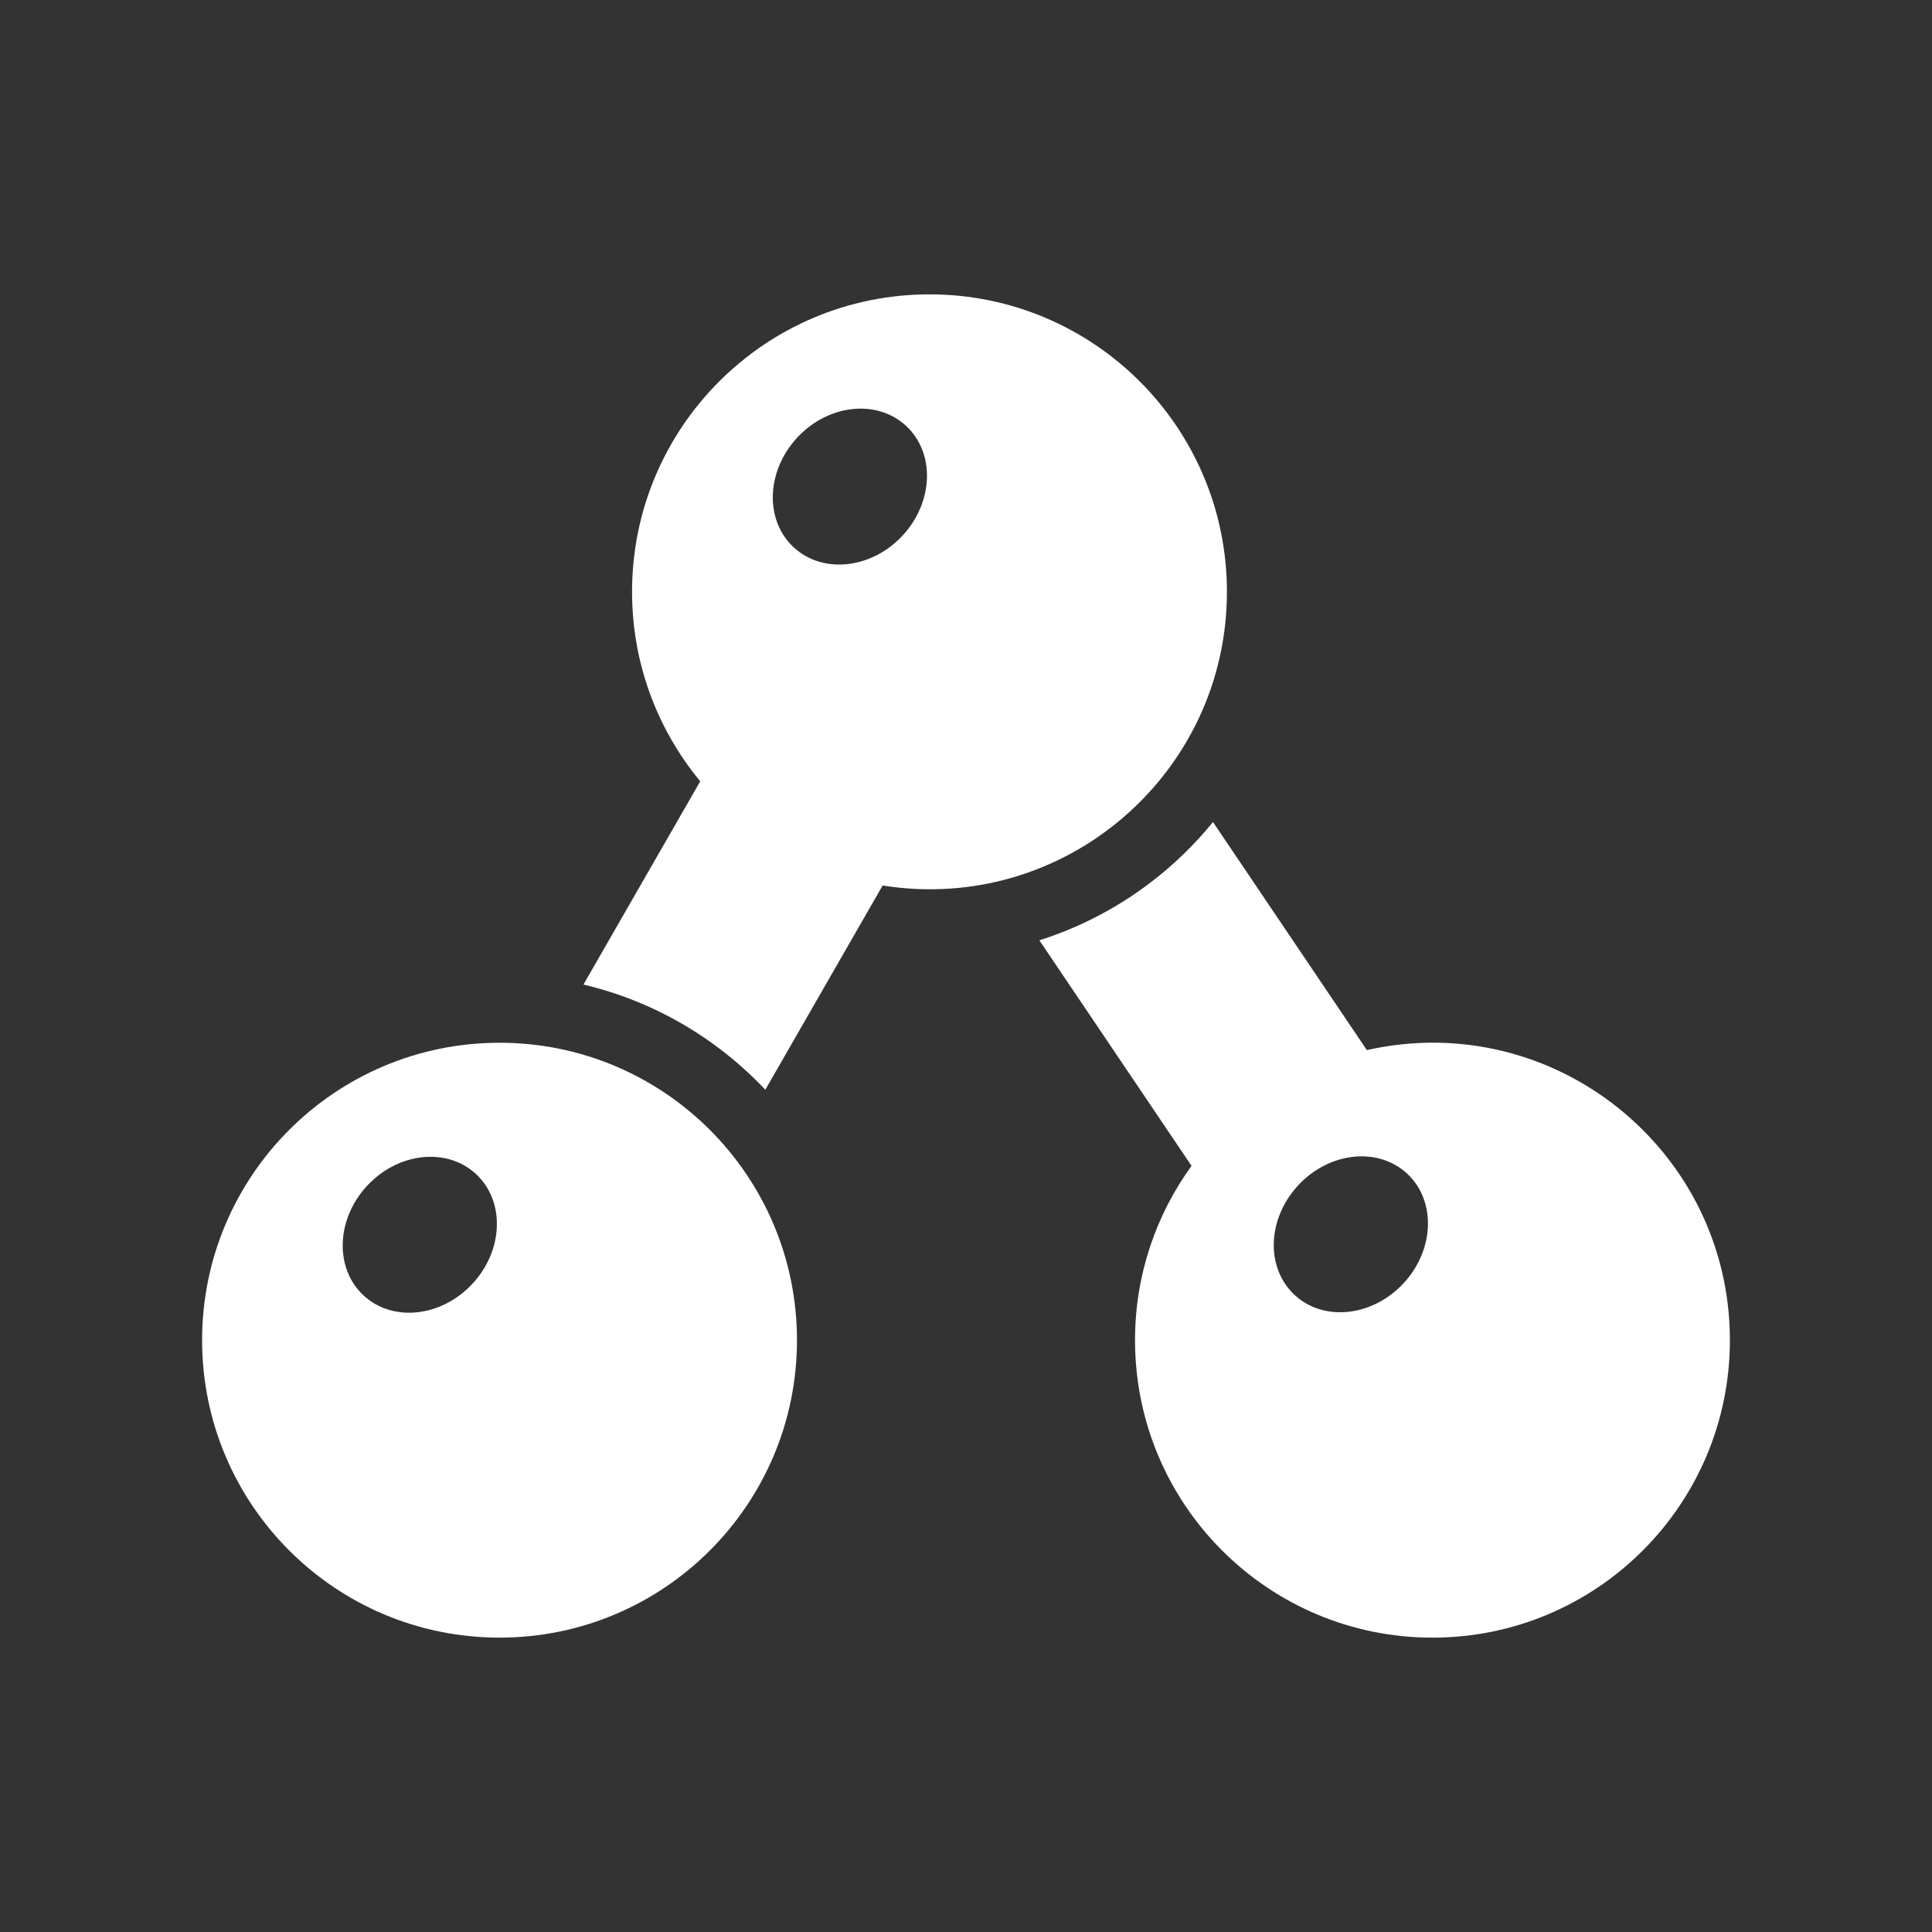<?xml version="1.0" encoding="utf-8"?>
<!-- Generator: Adobe Illustrator 18.1.1, SVG Export Plug-In . SVG Version: 6.00 Build 0)  -->
<svg version="1.2" baseProfile="tiny" xmlns="http://www.w3.org/2000/svg" xmlns:xlink="http://www.w3.org/1999/xlink" x="0px"
	 y="0px" width="128px" height="128px" viewBox="0 0 128 128" xml:space="preserve">
<rect x="0" y="0" width="128" height="128" fill="#333333" stroke="none"/>
<g id="_x31_28px_boxes">
	<rect fill="none" width="128" height="128"/>
</g>
<g id="Production">
	<g>
		<path fill="#ffffff" d="M90.558,69.572L80.363,54.461c-2.955,3.631-6.938,6.393-11.503,7.836L78.942,77.241
			c-2.353,3.246-3.744,7.235-3.744,11.551c0,10.884,8.822,19.706,19.706,19.706
			c10.883,0,19.706-8.823,19.706-19.706C114.61,76.196,102.928,66.786,90.558,69.572z M93.001,85.007
			c-2.053,2.225-5.286,2.582-7.22,0.797c-1.935-1.785-1.838-5.035,0.215-7.26
			c2.053-2.225,5.285-2.582,7.22-0.797C95.15,79.531,95.054,82.782,93.001,85.007z"/>
		<path fill="#ffffff" d="M81.287,39.208c0-10.883-8.823-19.706-19.706-19.706c-10.884,0-19.706,8.823-19.706,19.706
			c0,4.771,1.696,9.145,4.517,12.555L38.655,65.23c4.686,1.105,8.85,3.576,12.049,6.968l7.773-13.53
			C70.527,60.578,81.287,51.258,81.287,39.208z M52.59,36.267c-1.934-1.785-1.838-5.035,0.215-7.26
			c2.053-2.225,5.285-2.582,7.22-0.797c1.934,1.785,1.838,5.035-0.215,7.26
			C57.757,37.695,54.524,38.051,52.59,36.267z"/>
		<path fill="#ffffff" d="M33.096,69.085c-10.884,0-19.706,8.823-19.706,19.706c0,10.884,8.822,19.706,19.706,19.706
			c10.883,0,19.706-8.823,19.706-19.706C52.802,77.908,43.979,69.085,33.096,69.085z M24.095,85.834
			c-1.935-1.785-1.838-5.035,0.215-7.26c2.053-2.225,5.285-2.582,7.22-0.797c1.934,1.785,1.838,5.035-0.215,7.26
			C29.262,87.262,26.029,87.619,24.095,85.834z"/>
	</g>
</g>
</svg>
